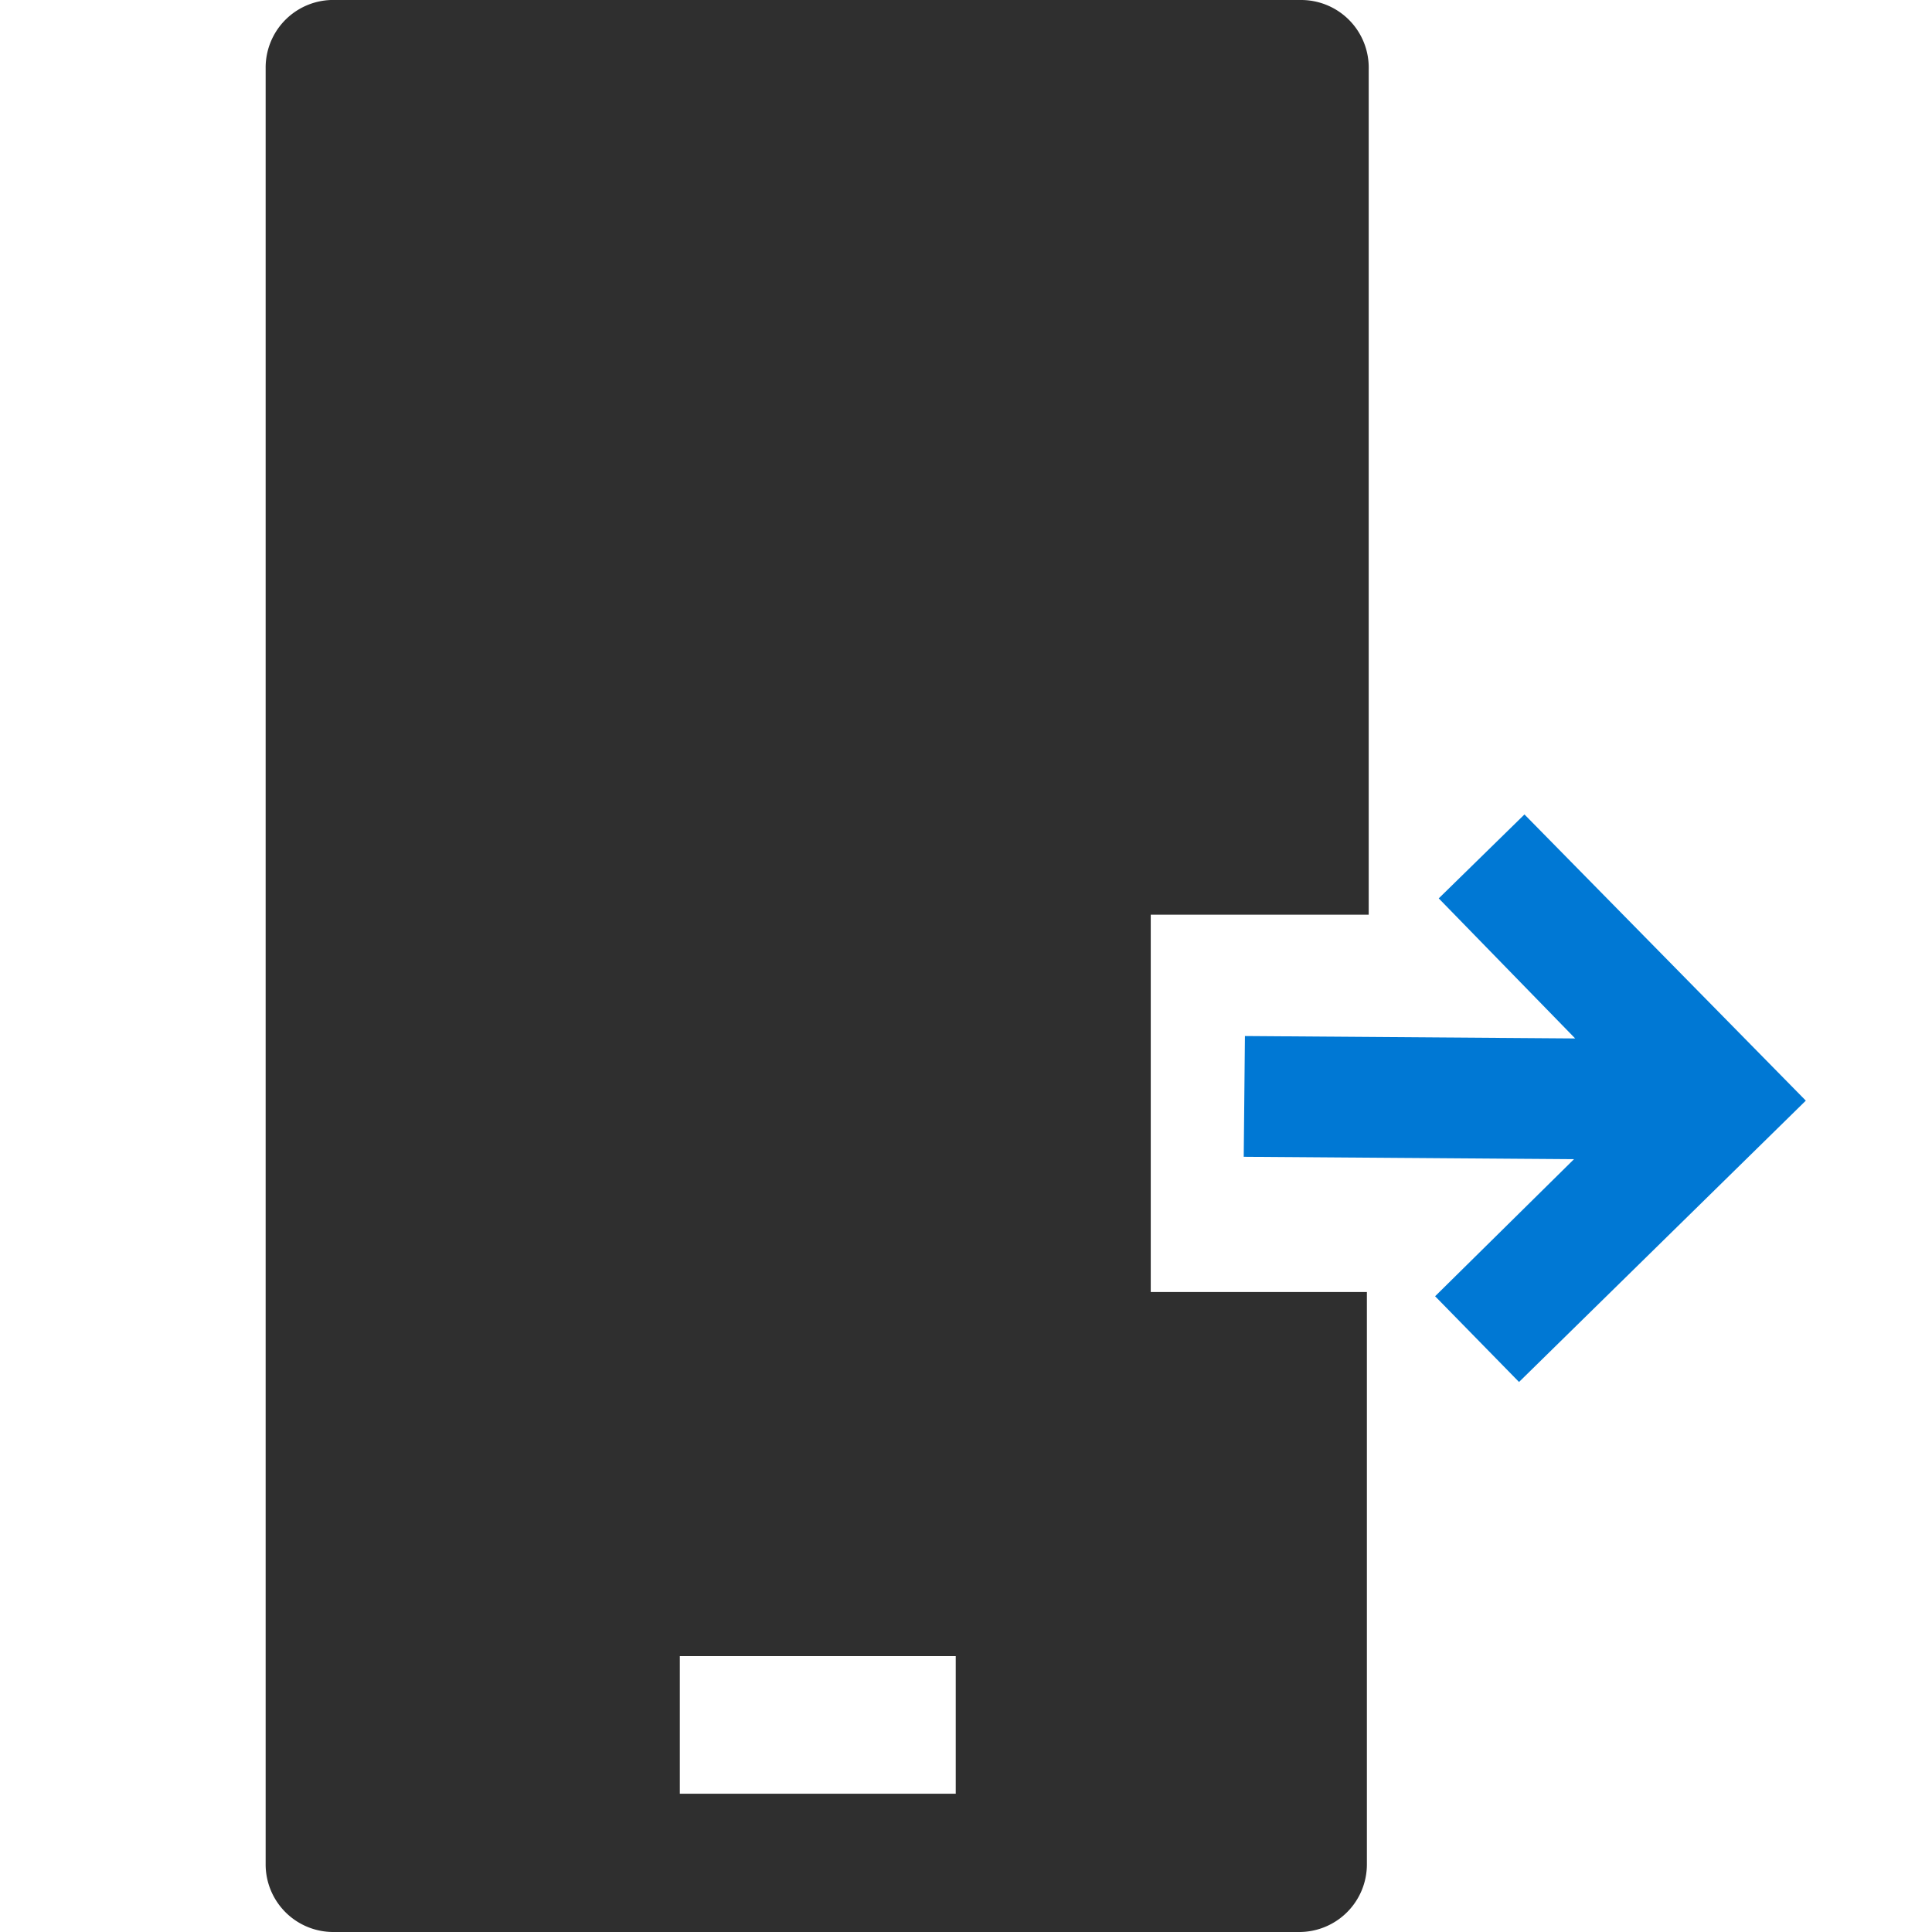 <svg id="ArrowUp" xmlns="http://www.w3.org/2000/svg" viewBox="0 0 32 32"><defs><style>.cls-1{fill:#2f2f2f;}.cls-2{fill:#0078d4;}</style></defs><title>ForwardProxy-blue</title><g id="forward_proxy"><path class="cls-1" d="M5.52,32h16a1.12,1.12,0,0,0,1.12-1.13V21.4H19.06V15.15h3.61v-14A1.12,1.12,0,0,0,21.56,0h-16A1.12,1.12,0,0,0,4.4,1.13V30.87A1.12,1.12,0,0,0,5.52,32Zm5.74-4.57h4.57v2.28H11.26Z"/><polygon class="cls-2" points="26.09 17.2 20.62 17.16 20.6 19.16 26.07 19.2 23.77 21.47 25.16 22.89 29.91 18.23 25.25 13.49 23.83 14.88 26.09 17.2"/></g></svg>